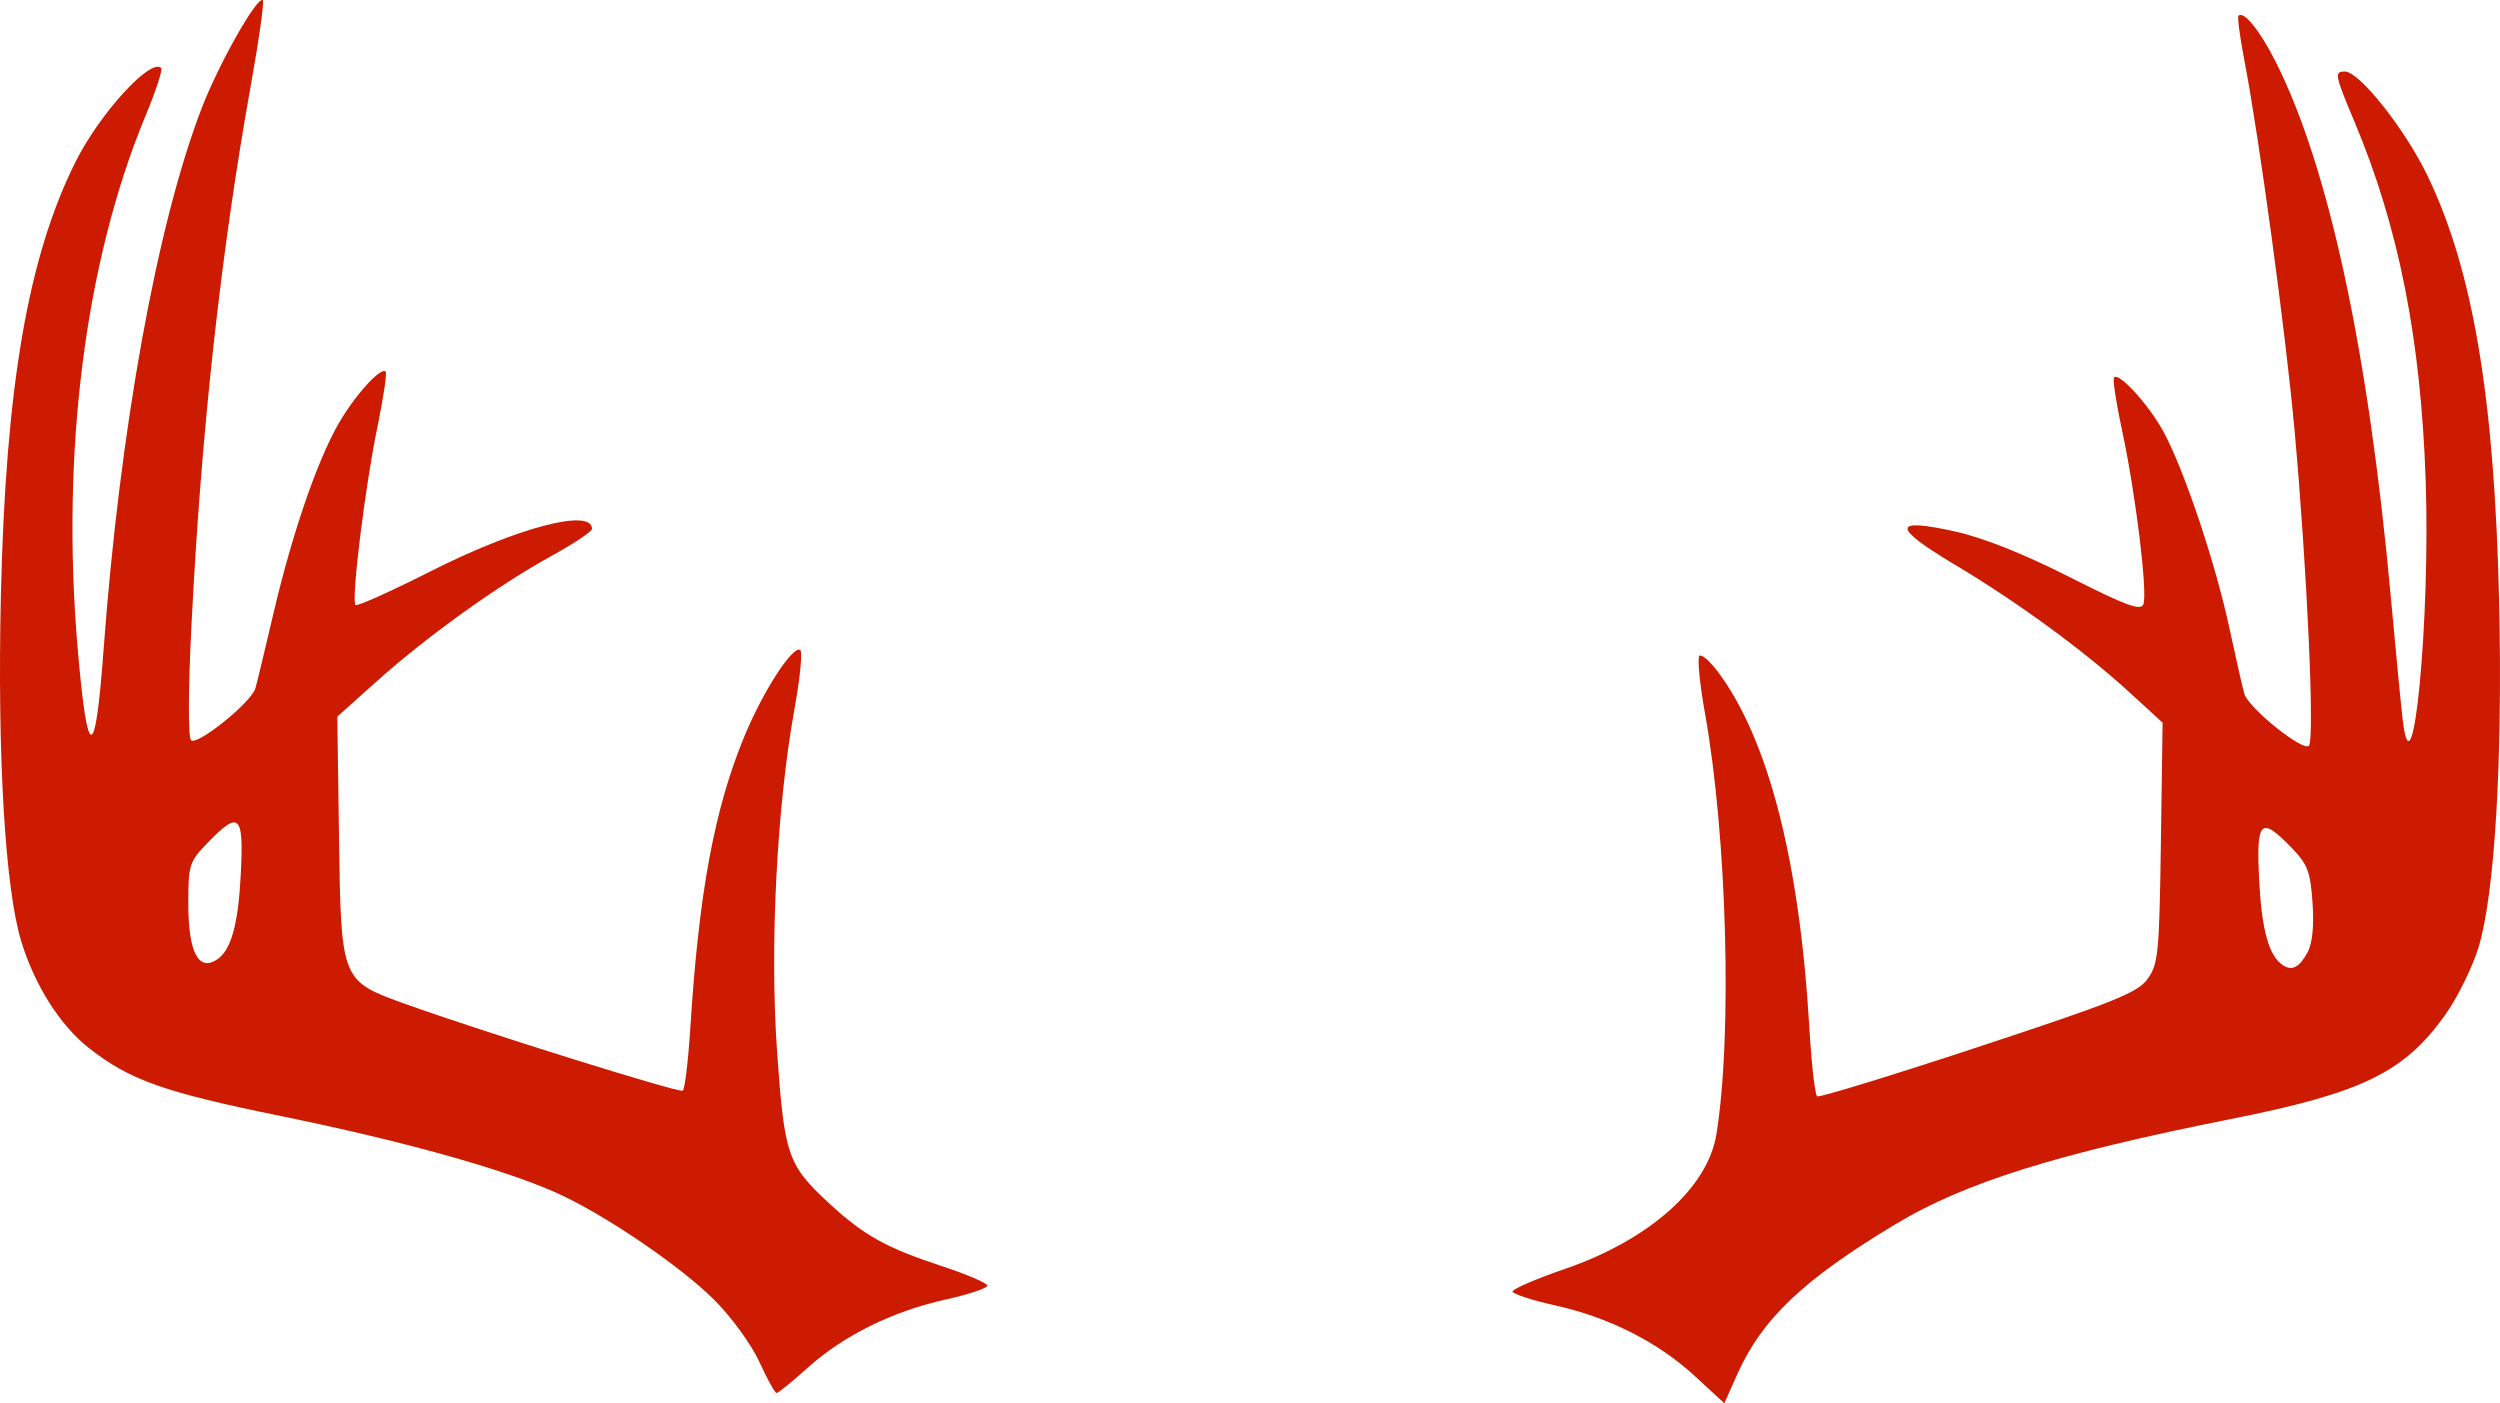 <?xml version="1.0" encoding="UTF-8" standalone="no"?>
<!-- Created with Inkscape (http://www.inkscape.org/) -->

<svg
   xmlns:dc="http://purl.org/dc/elements/1.1/"
   xmlns:cc="http://creativecommons.org/ns#"
   xmlns:rdf="http://www.w3.org/1999/02/22-rdf-syntax-ns#"
   xmlns:svg="http://www.w3.org/2000/svg"
   xmlns="http://www.w3.org/2000/svg"
   xmlns:sodipodi="http://sodipodi.sourceforge.net/DTD/sodipodi-0.dtd"
   xmlns:inkscape="http://www.inkscape.org/namespaces/inkscape"
   width="117.129mm"
   height="65.748mm"
   viewBox="0 0 117.129 65.748"
   version="1.1"
   id="svg8"
   inkscape:export-filename="C:\coding\bytecoin\src\assets\deer-hat.png"
   inkscape:export-xdpi="17"
   inkscape:export-ydpi="17"
   inkscape:version="0.92.4 (5da689c313, 2019-01-14)"
   sodipodi:docname="deer-hat.svg">
  <defs
     id="defs2" />
  <sodipodi:namedview
     id="base"
     pagecolor="#ffffff"
     bordercolor="#666666"
     borderopacity="1.0"
     inkscape:pageopacity="0.0"
     inkscape:pageshadow="2"
     inkscape:zoom="1.4"
     inkscape:cx="100.67928"
     inkscape:cy="7.4759835"
     inkscape:document-units="mm"
     inkscape:current-layer="layer1"
     showgrid="false"
     fit-margin-top="0"
     fit-margin-left="0"
     fit-margin-right="0"
     fit-margin-bottom="0"
     inkscape:window-width="1920"
     inkscape:window-height="1001"
     inkscape:window-x="-9"
     inkscape:window-y="-9"
     inkscape:window-maximized="1" />
  <g
     inkscape:label="Layer 1"
     inkscape:groupmode="layer"
     id="layer1"
     transform="translate(-216.602,-63.043)">
    <path
       style="fill:#cc1b00;fill-opacity:1;stroke-width:0.265"
       d="m 296.009,127.516 c -1.728,-1.595 -4.017,-2.752 -6.568,-3.319 -1.085,-0.241 -1.973,-0.533 -1.973,-0.648 0,-0.115 1.106,-0.59 2.457,-1.056 3.95,-1.362 6.685,-3.792 7.093,-6.305 0.751,-4.617 0.5,-13.933 -0.531,-19.705 -0.255,-1.427 -0.372,-2.652 -0.261,-2.72 0.111,-0.069 0.495,0.264 0.852,0.74 2.368,3.155 3.837,8.863 4.294,16.678 0.1,1.712 0.266,3.165 0.368,3.228 0.102,0.063 3.505,-0.98 7.561,-2.319 6.379,-2.106 7.448,-2.535 7.918,-3.181 0.501,-0.688 0.55,-1.188 0.624,-6.377 l 0.08,-5.63 -1.536,-1.408 c -2.134,-1.957 -5.252,-4.238 -8.196,-5.995 -2.967,-1.771 -2.957,-2.216 0.036,-1.55 1.292,0.287 3.209,1.052 5.33,2.126 2.666,1.35 3.342,1.599 3.466,1.277 0.207,-0.538 -0.367,-5.216 -0.997,-8.135 -0.28,-1.299 -0.45,-2.421 -0.376,-2.494 0.242,-0.242 1.64,1.3 2.322,2.559 0.965,1.783 2.432,6.16 3.084,9.199 0.309,1.442 0.623,2.824 0.699,3.071 0.203,0.668 2.743,2.711 3.022,2.432 0.28,-0.28 -0.084,-8.308 -0.672,-14.788 -0.415,-4.572 -1.657,-13.73 -2.351,-17.327 -0.21,-1.09 -0.334,-2.029 -0.275,-2.088 0.245,-0.245 1.007,0.697 1.743,2.156 2.487,4.926 4.345,13.564 5.392,25.064 0.232,2.547 0.484,5.151 0.561,5.787 0.469,3.894 1.295,-4.722 1.075,-11.211 -0.225,-6.653 -1.266,-11.905 -3.336,-16.83 -0.931,-2.215 -0.957,-2.352 -0.445,-2.352 0.675,0 2.812,2.696 3.861,4.872 2.139,4.434 3.144,10.416 3.361,19.998 0.168,7.412 -0.21,13.717 -0.969,16.174 -0.292,0.945 -0.999,2.372 -1.571,3.171 -1.926,2.69 -3.885,3.638 -10.044,4.864 -8.12,1.616 -12.45,2.972 -15.676,4.911 -4.342,2.61 -6.272,4.44 -7.441,7.058 l -0.6,1.344 z m 28.712,-19.866 c 0.222,-0.413 0.302,-1.237 0.227,-2.318 -0.102,-1.461 -0.23,-1.794 -0.991,-2.58 -1.449,-1.495 -1.656,-1.281 -1.508,1.555 0.122,2.329 0.455,3.52 1.108,3.955 0.432,0.288 0.779,0.105 1.164,-0.612 z m -72.543,19.198 c -0.372,-0.814 -1.304,-2.095 -2.104,-2.895 -1.618,-1.618 -5.236,-4.068 -7.461,-5.052 -2.516,-1.113 -7.231,-2.422 -12.856,-3.57 -5.5,-1.123 -7.083,-1.685 -9.009,-3.202 -1.328,-1.046 -2.511,-2.911 -3.143,-4.958 -0.765,-2.478 -1.136,-8.764 -0.96,-16.301 0.227,-9.742 1.275,-15.808 3.502,-20.256 1.127,-2.253 3.52,-4.872 4.006,-4.385 0.077,0.077 -0.244,1.063 -0.714,2.192 -2.854,6.855 -3.995,15.828 -3.191,25.095 0.457,5.266 0.816,5.266 1.204,0 0.763,-10.351 2.508,-19.984 4.604,-25.417 0.809,-2.096 2.618,-5.286 2.861,-5.043 0.07,0.07 -0.178,1.833 -0.552,3.917 -1.422,7.92 -2.342,16.296 -2.799,25.485 -0.147,2.951 -0.153,5.124 -0.014,5.263 0.281,0.281 2.824,-1.769 3.016,-2.432 0.072,-0.247 0.451,-1.819 0.842,-3.493 0.867,-3.706 2.025,-7.091 3.033,-8.869 0.754,-1.329 1.995,-2.707 2.228,-2.474 0.068,0.068 -0.109,1.249 -0.393,2.625 -0.577,2.795 -1.229,8.1 -1.021,8.309 0.074,0.074 1.635,-0.625 3.469,-1.553 4.085,-2.069 7.613,-3.002 7.613,-2.014 0,0.124 -0.863,0.7 -1.918,1.28 -2.481,1.364 -5.811,3.754 -8.156,5.853 l -1.861,1.666 0.081,5.64 c 0.097,6.773 0.08,6.732 3.151,7.837 3.539,1.273 12.774,4.159 12.953,4.049 0.096,-0.06 0.257,-1.391 0.356,-2.96 0.403,-6.363 1.134,-10.285 2.556,-13.701 0.868,-2.085 2.244,-4.204 2.591,-3.99 0.116,0.071 -0.002,1.296 -0.26,2.722 -0.838,4.616 -1.172,11.16 -0.822,16.111 0.345,4.892 0.49,5.304 2.51,7.16 1.566,1.438 2.638,2.032 5.158,2.859 1.201,0.394 2.183,0.813 2.183,0.932 0,0.119 -0.888,0.414 -1.973,0.655 -2.483,0.552 -4.77,1.686 -6.453,3.2 -0.72,0.647 -1.371,1.176 -1.449,1.176 -0.077,0 -0.441,-0.657 -0.809,-1.46 z m -25.405,-18.851 c 0.652,-0.436 0.986,-1.626 1.108,-3.956 0.149,-2.849 -0.057,-3.051 -1.545,-1.516 -0.87,0.897 -0.912,1.029 -0.912,2.869 0,2.258 0.48,3.183 1.349,2.602 z"
       id="path886"
       inkscape:connector-curvature="0" />
  </g>
</svg>
